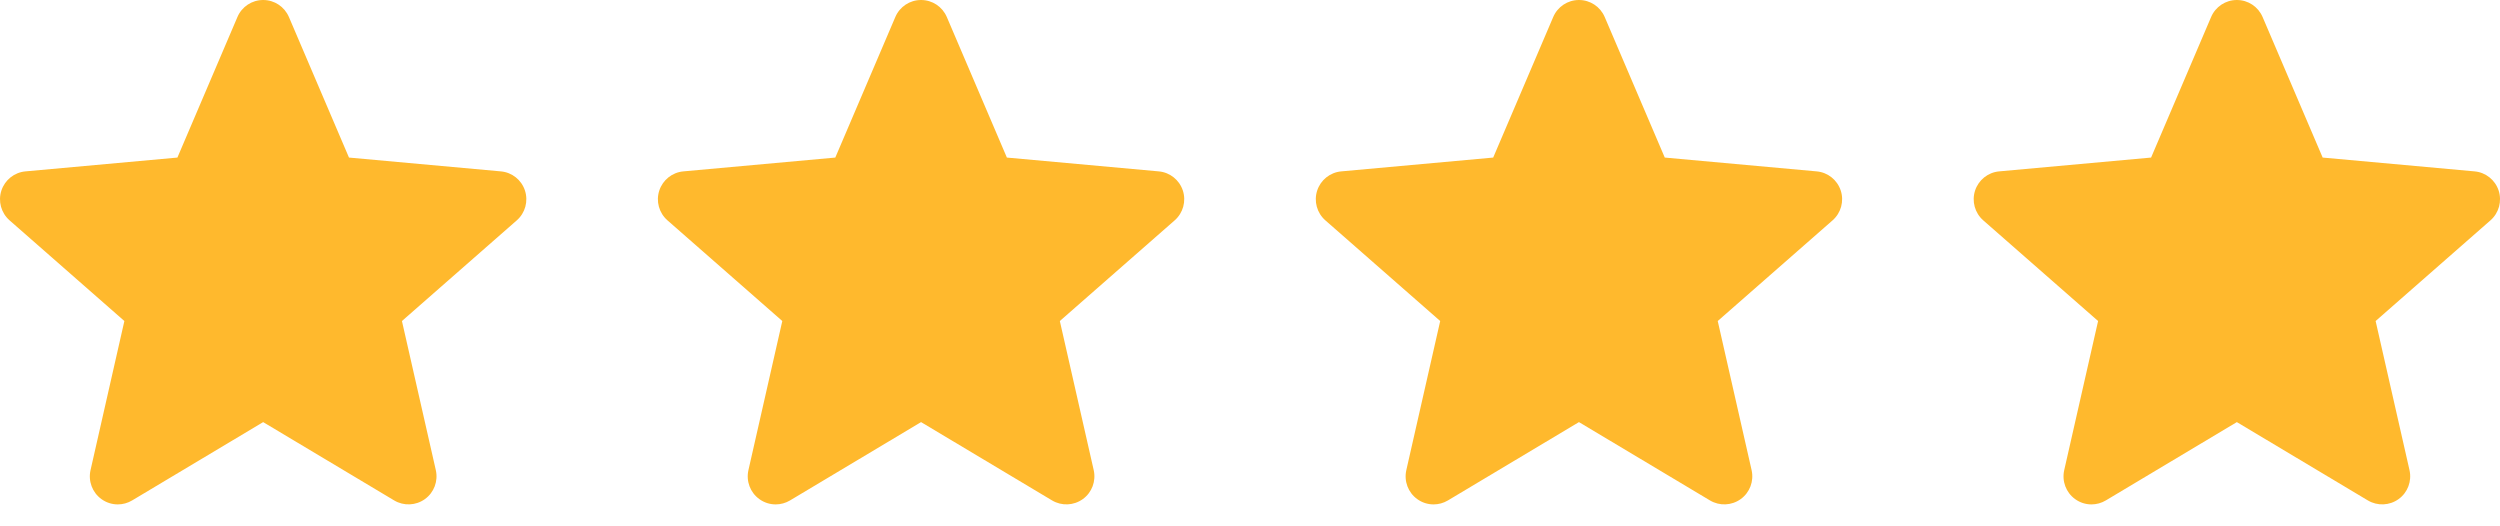 <svg id="stars" width="76" height="16" viewBox="0 0 76 16" fill="none" xmlns="http://www.w3.org/2000/svg">
<path d="M15.959 5.794C15.854 5.47 15.566 5.24 15.227 5.21L10.609 4.79L8.783 0.517C8.648 0.203 8.342 0 8 0C7.659 0 7.352 0.203 7.218 0.517L5.393 4.79L0.773 5.21C0.435 5.241 0.148 5.47 0.042 5.794C-0.063 6.118 0.034 6.473 0.29 6.698L3.781 9.759L2.752 14.293C2.677 14.627 2.806 14.972 3.083 15.172C3.231 15.28 3.406 15.334 3.581 15.334C3.732 15.334 3.883 15.293 4.017 15.213L8 12.832L11.983 15.213C12.275 15.387 12.642 15.371 12.918 15.172C13.195 14.972 13.324 14.627 13.249 14.293L12.219 9.759L15.711 6.698C15.967 6.473 16.064 6.118 15.959 5.794Z" fill="#FFB92D"/>
<path d="M35.959 5.794C35.853 5.47 35.566 5.24 35.227 5.21L30.609 4.79L28.783 0.517C28.648 0.203 28.342 0 28 0C27.659 0 27.352 0.203 27.218 0.517L25.393 4.79L20.773 5.21C20.435 5.241 20.148 5.47 20.042 5.794C19.936 6.118 20.034 6.473 20.29 6.698L23.782 9.759L22.752 14.293C22.677 14.627 22.806 14.972 23.083 15.172C23.231 15.28 23.406 15.334 23.581 15.334C23.732 15.334 23.883 15.293 24.017 15.213L28 12.832L31.983 15.213C32.275 15.387 32.642 15.371 32.918 15.172C33.195 14.972 33.324 14.627 33.249 14.293L32.219 9.759L35.711 6.698C35.967 6.473 36.064 6.118 35.959 5.794Z" fill="#FFB92D"/>
<path d="M55.959 5.794C55.853 5.47 55.566 5.24 55.227 5.21L50.609 4.79L48.783 0.517C48.648 0.203 48.342 0 48 0C47.659 0 47.352 0.203 47.218 0.517L45.393 4.79L40.773 5.21C40.435 5.241 40.148 5.47 40.042 5.794C39.937 6.118 40.034 6.473 40.29 6.698L43.782 9.759L42.752 14.293C42.677 14.627 42.806 14.972 43.083 15.172C43.231 15.28 43.406 15.334 43.581 15.334C43.732 15.334 43.883 15.293 44.017 15.213L48 12.832L51.983 15.213C52.275 15.387 52.642 15.371 52.918 15.172C53.195 14.972 53.324 14.627 53.249 14.293L52.219 9.759L55.711 6.698C55.967 6.473 56.064 6.118 55.959 5.794Z" fill="#FFB92D"/>
<path d="M75.959 5.794C75.853 5.47 75.566 5.24 75.228 5.21L70.609 4.79L68.783 0.517C68.648 0.203 68.342 0 68 0C67.659 0 67.352 0.203 67.218 0.517L65.393 4.79L60.773 5.21C60.435 5.241 60.148 5.47 60.042 5.794C59.937 6.118 60.034 6.473 60.29 6.698L63.782 9.759L62.752 14.293C62.677 14.627 62.806 14.972 63.083 15.172C63.231 15.28 63.406 15.334 63.581 15.334C63.732 15.334 63.883 15.293 64.017 15.213L68 12.832L71.983 15.213C72.275 15.387 72.642 15.371 72.918 15.172C73.195 14.972 73.324 14.627 73.249 14.293L72.219 9.759L75.711 6.698C75.967 6.473 76.064 6.118 75.959 5.794Z" fill="#FFB92D"/>
</svg>
